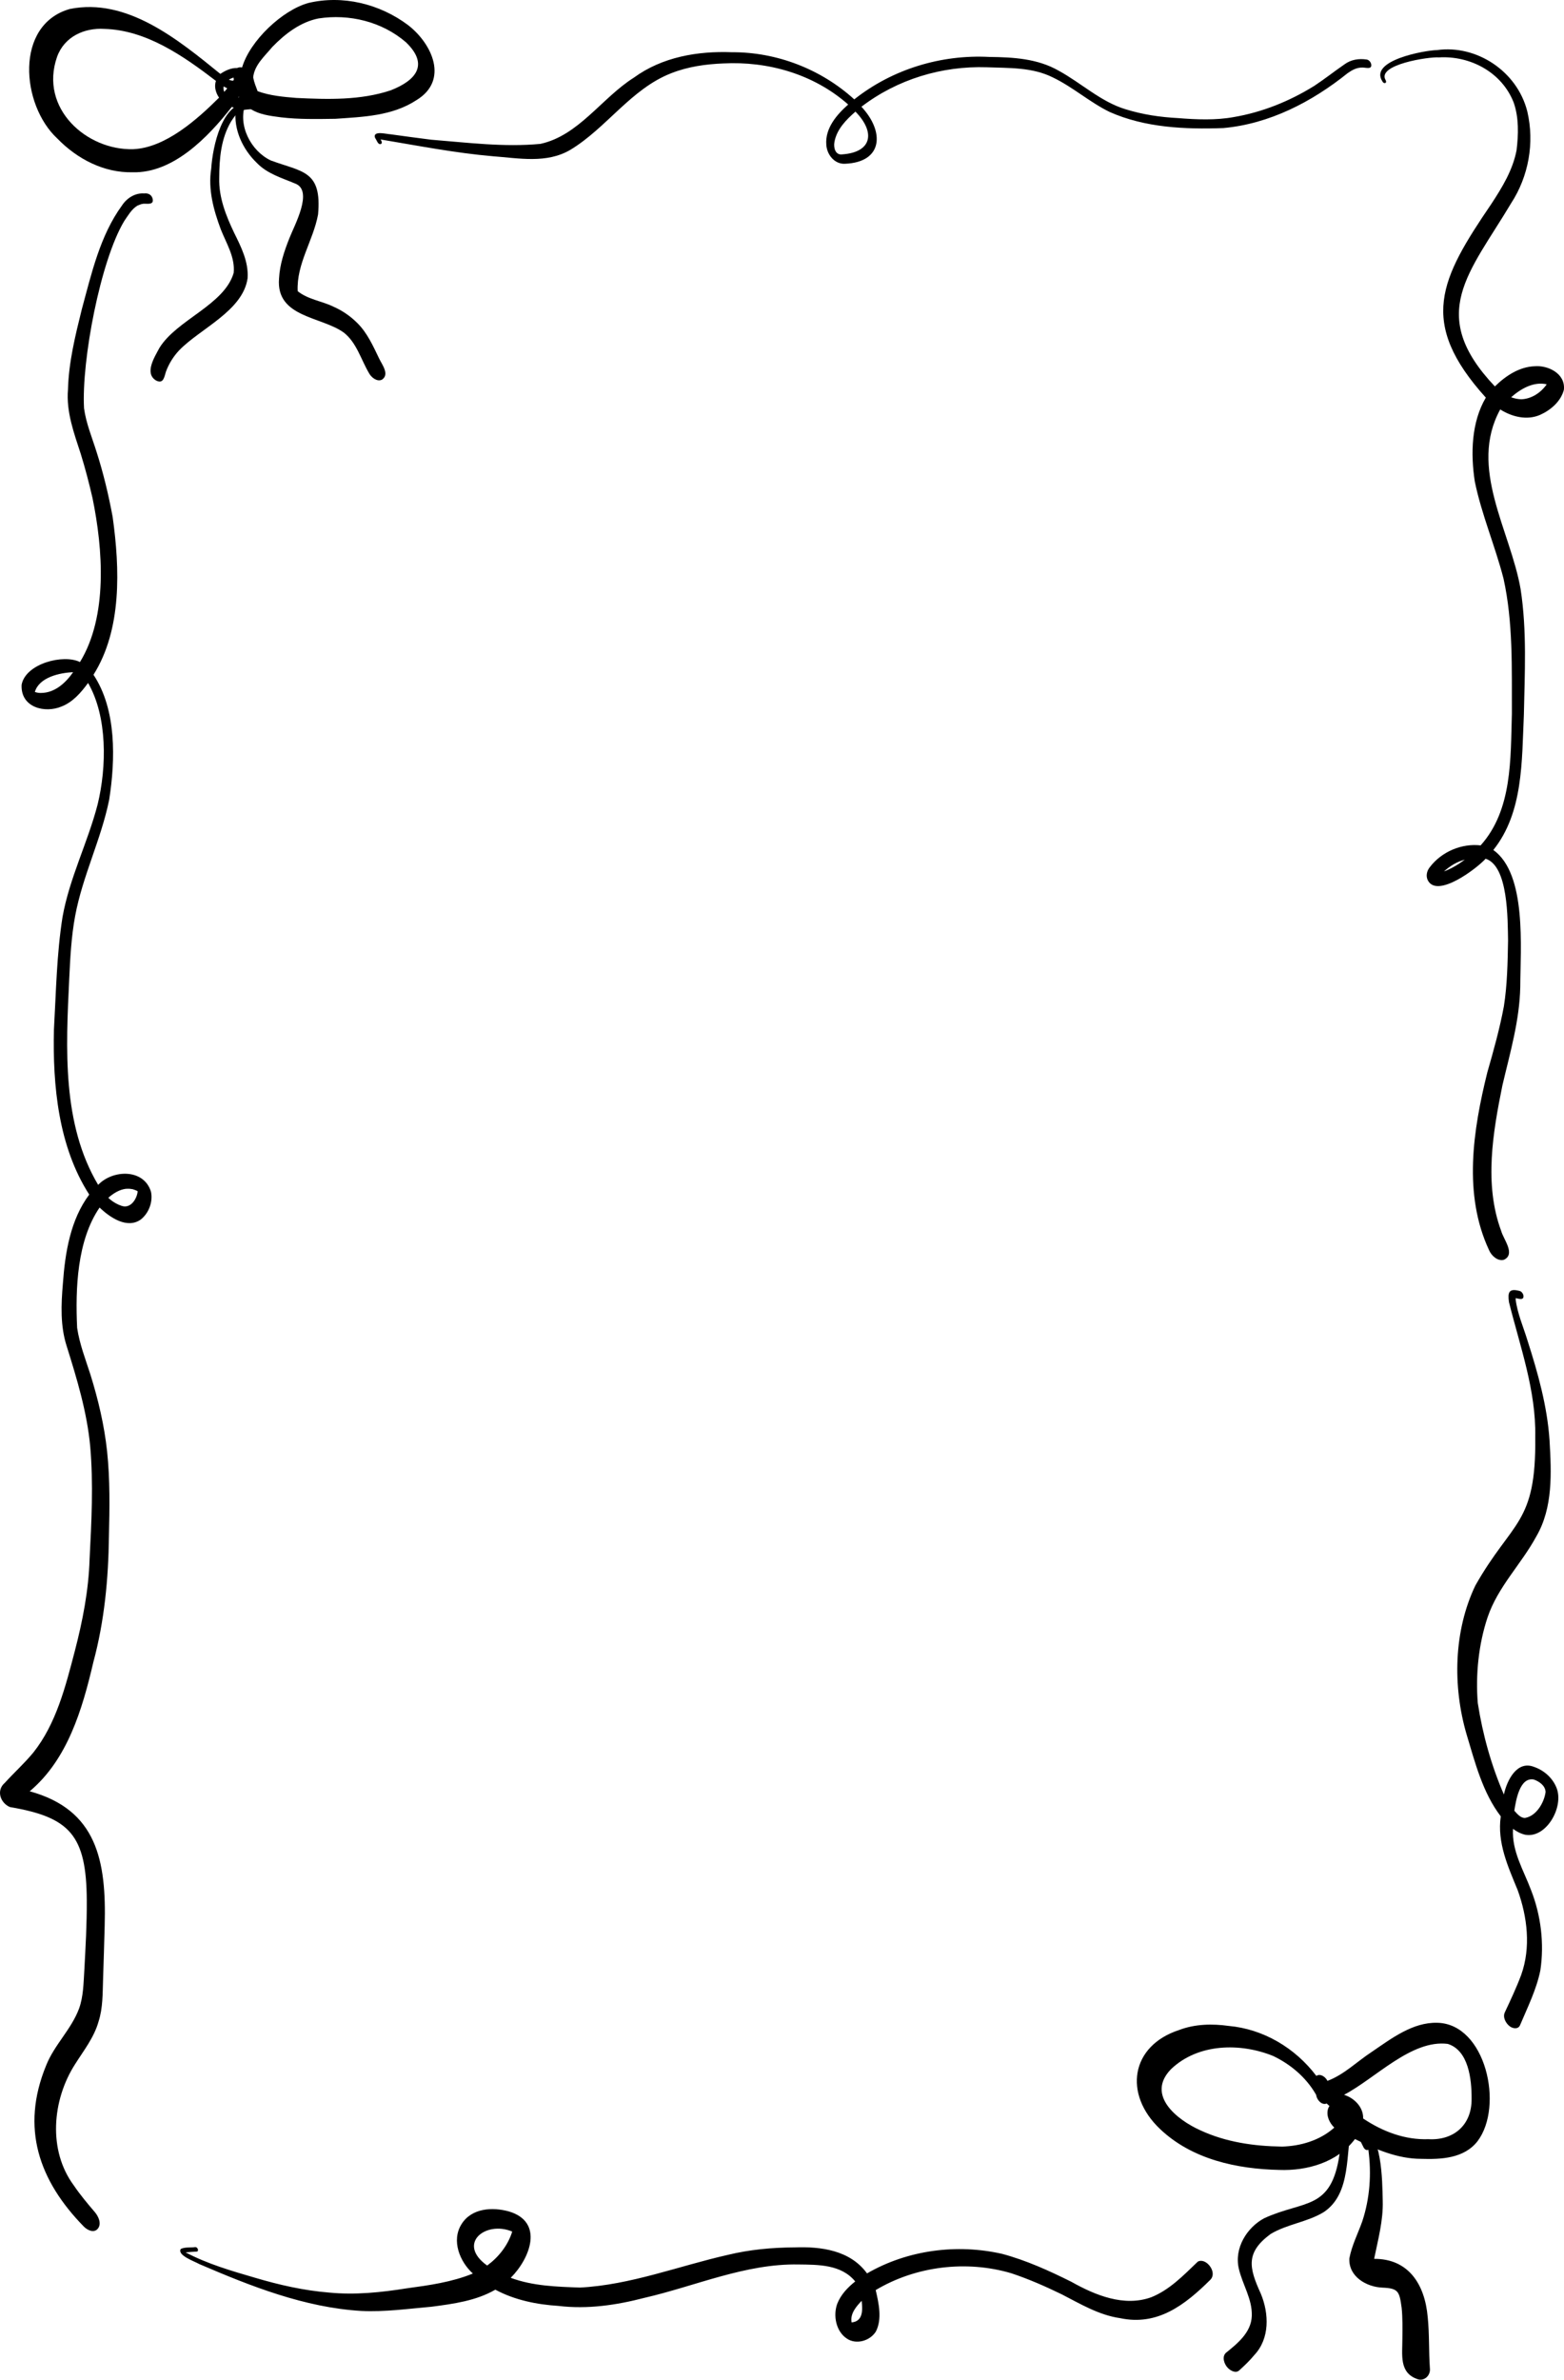 <?xml version="1.0" encoding="UTF-8"?>
<svg id="Layer_2" data-name="Layer 2" xmlns="http://www.w3.org/2000/svg" viewBox="0 0 434.698 661.177">
  <g id="Layer_1-2" data-name="Layer 1">
    <g>
      <path d="m36.839,47.866c-7.94.166-15.33-3.64-20.937-9.403C5.858,29.124,4.005,6.878,19.397,2.497c15.86-3.198,30.013,8.426,41.842,18.035,1.375-.936,3.02-1.697,4.68-1.637.419-.213.905-.244,1.366-.153,2.21-7.483,11.201-15.896,18.373-17.902,9.523-2.283,19.859.192,27.77,6.144,6.713,5.184,11.384,15.359,2.303,20.849-6.711,4.403-14.841,4.639-22.503,5.176-5.048.066-10.102.19-15.128-.409-3.046-.411-6.282-.744-8.874-2.614-.997.414-2.195.417-3.188.197-.553-.124-1.094-.272-1.624-.462-6.689,8.54-16.352,18.452-27.574,18.145Zm.231-6.418c8.861-.395,17.661-8.176,23.815-14.318-.493-.693-.837-1.487-1.015-2.372-.153-.752-.088-1.549.138-2.285-9.117-6.991-19.41-14.136-31.038-14.444-5.462-.333-11.063,2.087-13.112,7.767-4.997,14.344,8.262,26.049,21.213,25.652Zm45.291-14.234c8.726.418,17.829.691,26.236-2.117,6.87-2.689,10.801-7.021,4.238-13.347-6.698-5.778-15.814-7.933-24.308-6.622-4.998.982-9.267,4.237-12.835,7.912-2.068,2.518-5.043,5.047-5.33,8.549 0.0 0.0.025-.019.025-.019.244,1.323.737,2.507,1.214,3.764,3.441,1.264,7.147,1.583,10.761,1.88Zm-16.121-.106c.118-.005.236-.015.353-.031-.055-.088-.108-.178-.161-.268-.063.1-.127.199-.192.299Zm-3.9-1.595c.279-.318.554-.64.825-.965-.34-.162-.672-.339-1.001-.531-.036.23-.052.463-.05.697,0-.063.004-.126.004-.189.016.338.051.692.221.988Zm2.482-3.106h-.065c.024-.004.048-.008.073-.011.052-.073.103-.145.154-.218-.026-.21-.048-.419-.069-.628-.258.087-.513.183-.647.236-.231.101-.454.214-.672.335.12.049.238.096.358.145.109.031.218.062.161.067.233.052.468.076.706.076l.001-.001Z" stroke-width="0"/>
      <path d="m43.421,105.745c-3.41-2.001-.442-6.561.894-9.088,4.823-7.843,18.008-11.894,20.634-20.828.435-4.376-2.062-8.238-3.588-12.124-1.999-5.345-3.575-11.093-2.654-16.865.403-6.097,2.998-18.618,10.399-18.302.43-.039.826.35.994.732.172.39.142,1.019-.374,1.063-.944.104-1.785.11-2.622.368-1.26.633-2.126,1.887-2.872,3.044-2.821,4.756-3.279,10.27-3.302,15.719-.146,5.399,1.884,10.479,4.142,15.206,1.942,3.927,4.045,8.065,3.746,12.631-1.299,9.115-13.27,14.019-19.082,20.097-1.56,1.683-2.804,3.665-3.611,5.862-.488,1.499-.667,3.466-2.703,2.486Z" stroke-width="0"/>
      <path d="m102.598,103.74c-2.252-3.791-3.464-8.502-6.98-11.283-6.174-4.565-18.967-4.179-18.061-15.072.197-3.879,1.445-7.613,2.864-11.17,1.341-3.495,6.791-13.264,1.63-15.212-3.723-1.572-7.741-2.698-10.684-5.751-3.821-3.687-6.487-9.154-5.843-14.704.403-2.89.554-5.312,4.044-3.96.714.122,1.345.801,1.477,1.566.094,2.163-1.801.814-2.775.54-2.318,6.13,1.511,13.281,6.973,15.879,8.794,3.259,14.269,2.738,13.158,15.03-1.349,7.289-6.032,13.695-5.662,21.296,2.895,2.342,6.758,2.727,10.017,4.346,2.467,1.09,4.654,2.606,6.594,4.542,2.739,2.732,4.357,6.36,6.04,9.852.794,1.669,2.936,4.372.797,5.833-1.348.693-2.945-.569-3.588-1.732Z" stroke-width="0"/>
      <path d="m234.85,45.501c-2.816.151-4.998-2.417-5.185-5.258-.382-4.641,2.944-8.414,6.081-11.203-9.618-8.489-22.32-12.058-34.714-11.413-4.893.193-9.803.888-14.412,2.694-11.214,4.339-17.993,15.213-28.102,21.311-6.602,3.887-14.337,2.311-21.509,1.783-10.487-.903-20.867-2.94-31.232-4.668.208.349.596.964.105,1.264-.681.258-1.037-.664-1.308-1.157-.15-.272-.363-.551-.423-.866-.203-1.713,3.384-.701,4.333-.685,3.766.507,7.52,1.048,11.293,1.508,10.087.805,20.307,2.124,30.408,1.167,10.627-2.288,17.049-12.755,25.981-18.399,7.923-5.778,17.794-7.432,27.258-7.065,12.307-.072,24.685,4.609,34.01,13.098,10.68-8.468,24.226-12.487,37.533-11.791,6.621.082,13.419.433,19.356,3.865,6.226,3.403,11.622,8.576,18.464,10.654,4.894,1.516,9.655,2.209,14.663,2.476,5.1.41,10.496.633,15.491-.291,7.907-1.349,15.486-4.396,22.37-8.68,2.865-1.882,5.559-4.033,8.387-5.97,1.784-1.326,3.994-1.654,6.119-1.338.579.055,1.077.586,1.252,1.153.438,1.742-1.386,1.078-2.345,1.078-1.584-.035-2.846.645-4.115,1.525-10.056,8.091-21.842,14.135-34.587,15.29-10.592.383-21.729-.083-31.613-4.476-5.522-2.69-10.224-6.926-15.758-9.581-5.755-2.886-12.211-2.594-18.428-2.835-12.379-.398-24.769,3.301-34.796,10.966,6.52,6.982,5.965,15.434-4.577,15.844Zm-.749-2.61c8.292-.577,9.27-6.142,3.665-11.875-2.562,2.235-5.186,4.876-5.84,8.412-.311,1.62.261,3.733,2.174,3.463Z" stroke-width="0"/>
      <path d="m413.869,347.34c-7.242-15.49-4.456-33.33-.486-49.38,1.739-6.058,3.445-12.141,4.605-18.355.948-6.048,1.048-12.197,1.163-18.316-.122-5.866.096-20.662-6.234-22.699-2.492,2.739-13.216,10.882-15.981,6.16-.725-1.232-.396-2.76.467-3.814,3.309-4.352,8.887-6.648,14.124-6.052,8.838-9.877,8.305-23.999,8.686-36.642-.05-12.511.379-25.247-2.331-37.508-2.343-9.074-6.071-17.719-7.972-26.926-1.193-7.743-.97-16.504,3.062-23.33-18.969-20.993-12.665-32.953,1.551-53.849,2.999-4.58,5.941-9.366,6.994-14.906.53-4.361.661-9.003-.788-13.186-3.337-8.604-12.283-13.109-20.807-12.584-2.641-.236-17.39,1.987-14.799,6.308.479.965-.582,1.115-.912.327-3.781-5.805,11.792-8.611,15.225-8.674,10.85-1.512,22.229,5.765,25.067,17.074,2.045,8.738.336,18.051-4.489,25.461-11.572,19.395-23.587,30.81-4.527,50.919,3.018-2.977,6.825-5.463,11.061-5.608,3.672-.315,8.61,2.005,8.116,6.545-.847,3.274-3.747,5.691-6.624,6.97-3.648,1.577-7.793.556-11.07-1.515-8.911,16.23,2.845,33.66,5.669,49.939,1.78,11.546,1.142,23.306.904,34.951-.588,12.836-.148,27.112-8.486,37.513,9.361,6.682,7.513,27.324,7.484,38.037-.19,9.348-2.842,18.335-4.957,27.339-2.67,13.142-5.135,27.566-.346,40.474.659,2.388,4.075,6.438.754,8.012-1.711.486-3.5-1.162-4.123-2.684Zm-12.533-105.231c1.465-.495,3.015-1.389,4.19-2.139.545-.364,1.081-.738,1.607-1.126-2.222.589-4.07,1.749-5.797,3.265Zm21.5-131.173c2.804-.106,5.43-1.803,7.06-4.162-3.633-.82-7.18,1.218-9.891,3.598.908.339,1.867.541,2.831.564Z" stroke-width="0"/>
      <path d="m355.58,602.898c-11.706-.254-24.221-2.878-33.153-11.367-10.235-9.696-8.183-23.118,5.304-27.516,4.416-1.679,9.205-1.766,13.816-1.126,9.509.857,18.385,6.043,24.319,13.883.323-.232.746-.325,1.19-.221.801.191,1.492.822,1.898,1.598,4.561-1.689,8.265-5.407,12.351-8.077,5.485-3.721,11.33-8.233,18.156-8.061,13.487.265,18.591,23.173,11.199,32.912-3.776,4.839-10.239,5.064-15.73,4.892-6.483-.019-12.559-2.628-18.331-5.496-4.925,6.526-13.389,8.863-21.02,8.578Zm.732-6.488c5.165-.132,10.547-1.704,14.538-5.27-1.329-1.31-2.264-3.238-1.761-5.115.089-.336.233-.639.421-.899-.269-.207-.522-.436-.757-.688-1.326.559-2.668-.908-2.912-2.2.043-.137-.154-.345-.183-.461-2.745-4.699-7.063-8.288-11.806-10.545-9.104-3.686-20.831-3.528-28.373,3.658-7.069,7.259,1.749,14.116,8.077,16.965,7.141,3.332,14.997,4.45,22.756,4.553Zm40.683-2.058c6.882.408,12.098-3.773,12.021-11.259.026-5.434-.854-13.415-6.628-15.214-10.105-1.273-20.136,9.618-28.831,14.145,2.762.846,5.406,3.361,5.318,6.583,5.43,3.639,11.62,5.981,18.12,5.746Z" stroke-width="0"/>
      <path d="m341.225,657.866c-.973-1.012-1.685-3.064-.478-4.164,3.187-2.571,7.017-5.638,7.179-10.239.159-4.706-2.583-8.695-3.609-13.129-1.34-5.756,2.288-11.475,7.072-14.024,11.15-5.108,18.654-2.038,20.94-17.895.631-3.417.567-7.011,1.781-10.273.496-1.461,1.938-1.982,3.301-1.701.531.024,1.002.567,1.155,1.067.34,1.468-.946,1.057-1.804,1.095-.553.125-.736.796-.95,1.27-1.902,8.241-.07,19.528-7.896,24.749-4.625,2.804-10.159,3.309-14.791,6.093-6.967,5.167-5.995,9.34-2.688,16.581,2.313,5.583,2.49,12.482-1.824,17.047-1.271,1.551-2.729,2.928-4.198,4.267-.981.883-2.463.034-3.189-.744Z" stroke-width="0"/>
      <path d="m394.067,661.058c-5.273-1.757-4.28-6.783-4.288-11.371.022-2.82.083-5.655-.203-8.465-.629-4.528-.847-5.445-5.378-5.626-4.288-.171-9.427-2.984-9.155-8.131.674-3.59,2.373-6.861,3.582-10.273,2.114-6.334,2.615-13.318,1.689-19.929-.516.37-1.126-.204-1.349-.675-.665-1.346-1.398-2.692-1.873-4.129-.448-.991-.347-2.488,1.047-2.236,6.069,2.331,6.032,15.473,6.179,21.274.154,5.496-1.312,10.786-2.391,16.103,9.467-.038,14.094,6.947,14.895,16.234.484,4.701.269,9.432.602,14.146.248,1.98-1.508,3.669-3.357,3.078Zm-14.328-66.207c-.054-.174-.11-.348-.169-.522-.102-.266-.218-.527-.347-.78.007.012.013.025.02.037-.088-.169-.181-.333-.28-.494-.056-.076-.111-.153-.165-.23 0.0.001 0.0.001.001.002.292.671.613,1.331.941,1.986Z" stroke-width="0"/>
      <path d="m419.687,563.042c-1.099-.768-2.093-2.515-1.447-3.904,1.598-3.423,3.228-6.861,4.555-10.416,2.742-7.651,1.718-16.107-.969-23.557-2.67-6.513-5.76-13.199-4.703-20.509-5.019-6.547-7.143-14.926-9.515-22.816-3.89-13.348-3.577-28.686,2.437-41.288,10.289-18.193,16.959-16.899,16.664-41.354.237-12.924-4.245-25.125-7.308-37.43-.377-2.654-.037-3.886,2.904-3.098.557.094,1.02.728,1.118,1.275.2,1.476-1.349.869-2.143.73-.022.173-.031.348-.022.361.49,3.955,2.158,7.654,3.301,11.438,2.877,8.994,5.485,18.209,6.119,27.717.525,9.018.992,18.679-3.674,26.686-4.186,7.735-10.678,13.972-13.553,22.501-2.512,7.515-3.356,15.992-2.719,23.795,1.354,8.726,3.758,17.376,7.258,25.416.853-4.002,3.653-9.467,8.291-7.702,2.774.925,5.256,3.042,6.366,5.916,2.068,5.336-2.926,14.062-8.762,12.961-1.235-.291-2.348-.877-3.36-1.637-.384,6.209,2.962,11.515,5.027,17.062,2.736,6.988,3.69,14.795,2.572,22.266-1.092,5.362-3.557,10.265-5.652,15.244-.525,1.188-1.961.926-2.789.346Zm4.14-57.937c3.083-.483,5.329-4.119,5.751-7.192-.06-1.818-1.809-2.978-3.294-3.494-3.89-.687-4.918,5.694-5.398,8.672.804.876,1.687,2.002,2.941,2.015Z" stroke-width="0"/>
      <path d="m23.267,618.605c-12.422-12.717-17.597-27.318-10.444-44.735,2.286-5.761,7.016-10.026,9.165-15.844,1.199-3.36,1.216-6.969,1.443-10.507.349-6.498.729-13.006.688-19.518-.106-18.077-4.668-23.088-21.359-25.926-2.659-1.117-3.89-4.615-1.432-6.719,2.588-2.842,5.448-5.421,7.91-8.395,6.377-8.011,8.965-18.337,11.551-28.213,2.174-8.358,3.845-16.885,4.112-25.568.531-10.44,1.081-20.932.168-31.364-.901-9.546-3.68-18.697-6.522-27.762-1.812-5.607-1.572-11.593-1.069-17.405.609-8.616,2.111-17.802,7.326-24.742-8.557-13.308-10.189-30.185-9.812-45.884.593-10.427.753-20.936,2.389-31.255,1.935-10.845,7.021-20.703,9.76-31.287,2.527-10.412,2.755-24.35-2.663-33.728-1.954,2.676-4.265,5.337-7.34,6.527-4.642,1.985-11.469.309-11.128-6.038,1.105-5.881,11.631-8.59,16.217-6.296,7.777-12.722,6.406-31.345,3.483-45.584-.946-4.11-2.006-8.173-3.248-12.197-1.878-5.797-4.101-11.716-3.566-17.96.201-7.565,2.014-14.891,3.816-22.175,2.716-9.99,5.08-20.572,11.2-28.952,1.372-2.092,3.701-3.52,6.153-3.33,1.019-.14,2.025.28,2.336,1.393.501,1.908-1.475,1.398-2.534,1.464-.663.064-1.247.363-1.716.551-1.614,1.013-2.54,2.702-3.617,4.249-6.645,11.031-11.909,38.869-11.177,52.025.574,4.219,2.237,8.131,3.49,12.152,1.892,5.899,3.334,11.937,4.464,18.046,2.009,14.387,2.596,31.265-5.327,43.849,6.424,9.672,6.114,23.51,4.362,34.724-2.245,11.055-7.405,21.207-9.465,32.318-1.074,5.778-1.365,11.686-1.645,17.558-.915,19.178-2.03,40.208,8.045,57.131,4.001-4.235,12.727-4.6,14.693,1.944.573,2.849-.649,5.935-2.833,7.675-3.794,2.691-8.562-.528-11.46-3.323-6.263,9.149-6.754,22.496-6.242,33.424.668,4.489,2.327,8.727,3.703,13.013,2.161,6.95,3.858,14.093,4.631,21.368.82,7.8.696,15.657.504,23.49-.142,11.819-1.248,23.59-4.325,34.99-3.092,13.226-7.194,27.088-17.696,35.904,18.692,5.136,21.334,19.254,20.84,37.368-.127,4.991-.292,9.978-.449,14.964-.134,3.895-.043,7.879-1.245,11.615-1.253,4.483-4.151,8.084-6.557,11.916-6.336,9.891-7.566,23.905-.329,33.643,1.78,2.639,3.824,5.057,5.877,7.462.942,1.126,1.903,3.117.834,4.511-1.086,1.41-2.998.438-3.958-.567Zm11.244-283.418c2.134.187,3.589-2.322,3.754-4.199-0-0-0-0-.001-0-.314-.255-1.106-.462-1.365-.575-.557-.11-1.118-.157-1.435-.134-.247.024-.49.043-.501.02-1.824.24-3.481,1.277-4.864,2.505.36.334.738.649.861.723.265.185.535.37.52.378.825.549,2.162,1.207,3.032,1.283ZM11.402,192.529c3.786-.009,6.775-2.717,8.922-5.758-3.631.134-9.432,1.365-10.637,5.48.633.237,1.312.315,1.981.278,0,0-.265,0-.265-0Z" stroke-width="0"/>
      <path d="m235.327,649.723c-2.943-1.963-3.834-6.336-2.624-9.643,1.003-2.555,2.93-4.559,4.994-6.197-3.857-4.747-10.298-4.65-15.752-4.718-14.786-.273-28.587,5.995-42.824,9.27-7.819,2.037-15.844,3.212-23.894,2.244-6.042-.386-12.127-1.601-17.557-4.511-5.395,3.114-11.663,3.939-17.682,4.732-6.519.572-13.065,1.496-19.617,1.173-15.67-.943-30.602-6.831-45.007-13.032-1.231-.732-6.178-2.387-5.121-4.188,1.223-.591,2.712-.309,4.03-.519.299-.02.572.236.692.508.116.264.097.712-.262.736-1.039.071-2.085.113-3.121.224,6.078,3.207,12.749,5.144,19.255,7.037,6.752,2.01,13.651,3.569,20.657,4.136,7.23.701,14.425-.044,21.576-1.188,6.197-.841,12.495-1.709,18.355-4.102-3.602-3.281-6.031-9.097-3.171-13.689,2.817-4.555,8.655-4.828,13.195-3.566,9.784,2.91,5.955,12.98.5,18.444,6.173,2.288,12.781,2.473,19.256,2.703,14.043-.715,27.428-5.993,41.085-9.079,6.064-1.472,12.297-2.049,18.511-2.078,7.248-.276,15.461.72,20.181,7.226,11.301-6.538,24.997-8.288,37.554-5.431,6.674,1.786,13.05,4.678,19.259,7.774,6.675,3.749,14.623,6.993,22.162,4.289,5.017-2.001,8.934-6.025,12.823-9.775.392-.382,1.035-.405,1.522-.291,1.918.45,3.764,3.461,2.13,5.175-7.169,7.115-14.758,12.907-25.135,10.686-5.819-.842-10.961-3.911-16.152-6.593-4.577-2.225-9.243-4.277-14.053-5.873-12.412-3.683-26.525-2.018-37.701,4.67.85,3.66,1.841,8.045.042,11.531-1.676,2.65-5.542,3.697-8.104,1.917Zm1.37-4.453c3.187-.305,3.083-3.404,2.794-6.006-1.505,1.559-3.268,3.609-2.794,6.006Zm-101.297-15.808c3.126-2.28,5.788-5.591,6.964-9.434-7.334-3.121-15.543,3.315-6.964,9.434Z" stroke-width="0"/>
    </g>
  </g>
</svg>